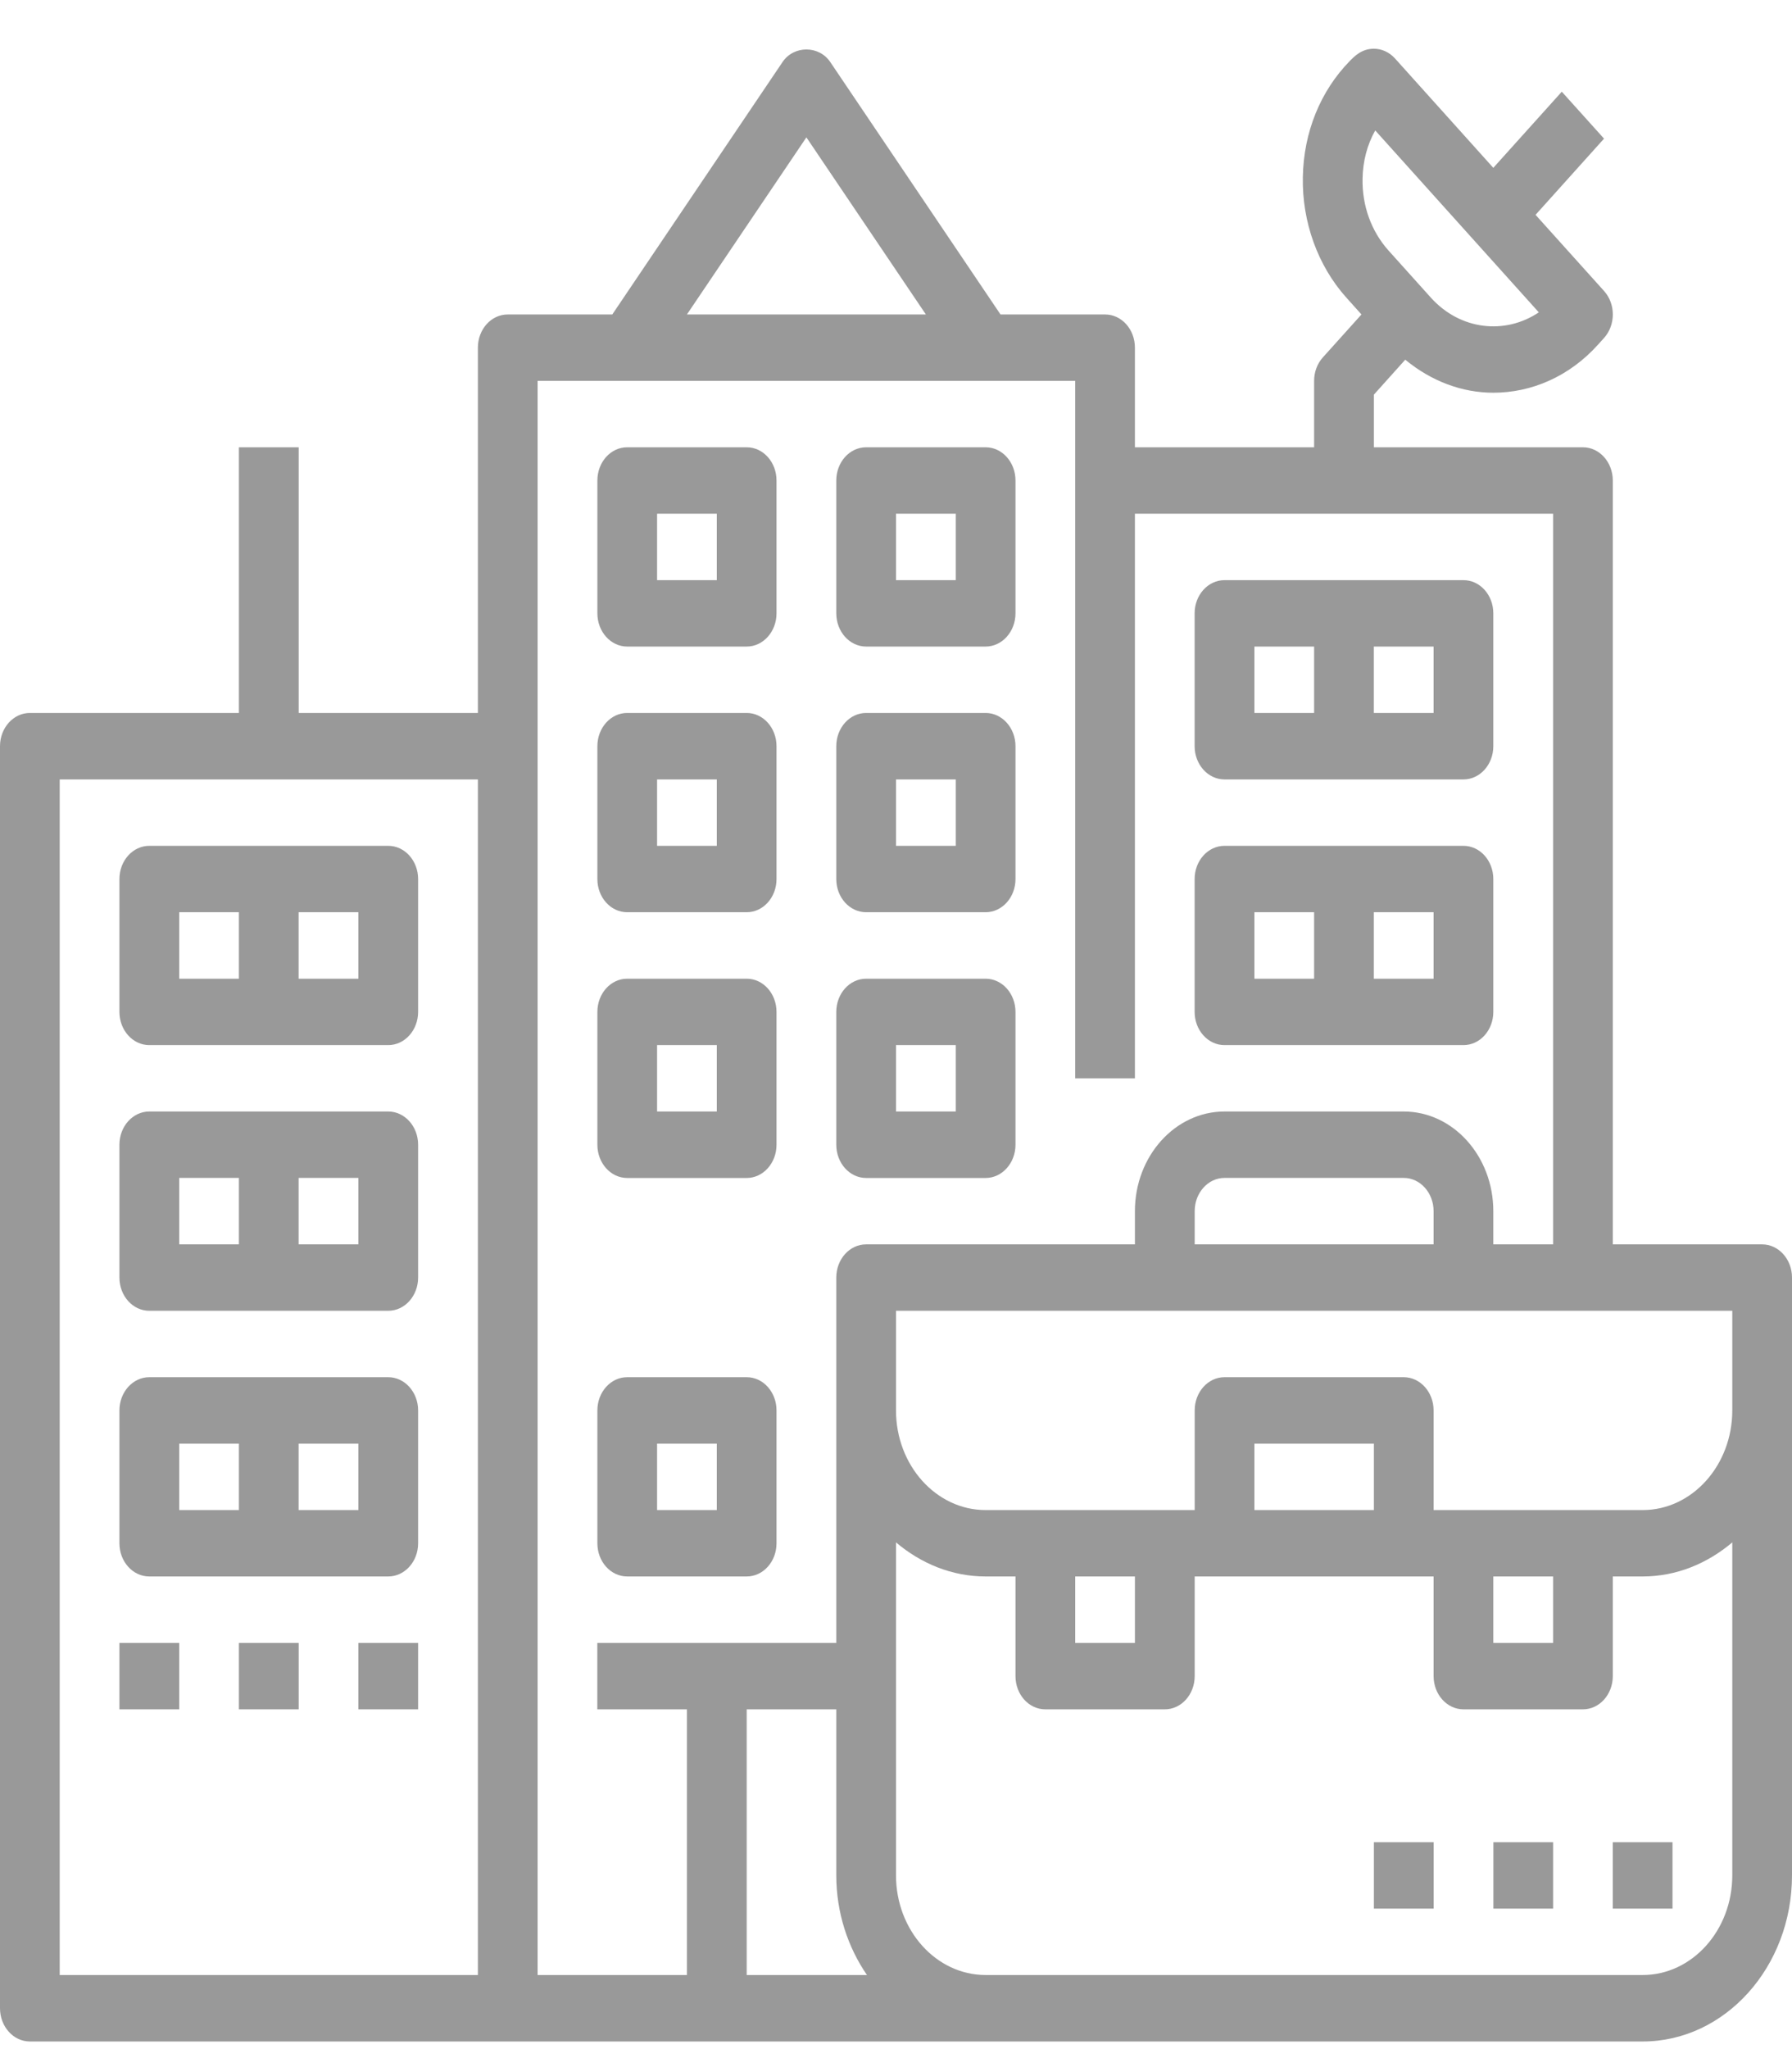 <svg width="28" height="32" viewBox="0 0 28 32" fill="none" xmlns="http://www.w3.org/2000/svg">
<path d="M6.066 13.209H2.333C2.075 13.209 1.866 13.441 1.866 13.728V15.802C1.866 16.089 2.075 16.321 2.333 16.321H6.066C6.324 16.321 6.533 16.089 6.533 15.802V13.728C6.533 13.441 6.324 13.209 6.066 13.209ZM2.8 14.246H3.733V15.284H2.8V14.246ZM5.6 15.284H4.666V14.246H5.6V15.284Z" fill="#999999"/>
<path d="M6.066 17.358H2.333C2.075 17.358 1.866 17.59 1.866 17.877V19.951C1.866 20.238 2.075 20.47 2.333 20.47H6.066C6.324 20.47 6.533 20.238 6.533 19.951V17.877C6.533 17.59 6.324 17.358 6.066 17.358ZM2.8 18.395H3.733V19.433H2.8V18.395ZM5.6 19.433H4.666V18.395H5.6V19.433Z" fill="#999999"/>
<path d="M6.066 21.507H2.333C2.075 21.507 1.866 21.74 1.866 22.026V24.101C1.866 24.387 2.075 24.619 2.333 24.619H6.066C6.324 24.619 6.533 24.387 6.533 24.101V22.026C6.533 21.74 6.324 21.507 6.066 21.507ZM2.8 22.545H3.733V23.582H2.8V22.545ZM5.6 23.582H4.666V22.545H5.6V23.582Z" fill="#999999"/>
<path d="M19.133 16.321H22.866C23.125 16.321 23.333 16.089 23.333 15.802V13.728C23.333 13.441 23.125 13.209 22.866 13.209H19.133C18.875 13.209 18.666 13.441 18.666 13.728V15.802C18.666 16.089 18.875 16.321 19.133 16.321ZM22.4 15.284H21.466V14.246H22.4V15.284ZM19.6 14.246H20.533V15.284H19.6V14.246Z" fill="#999999"/>
<path d="M19.133 12.172H22.866C23.125 12.172 23.333 11.939 23.333 11.653V9.578C23.333 9.292 23.125 9.06 22.866 9.06H19.133C18.875 9.06 18.666 9.292 18.666 9.578V11.653C18.666 11.939 18.875 12.172 19.133 12.172ZM22.4 11.134H21.466V10.097H22.4V11.134ZM19.6 10.097H20.533V11.134H19.6V10.097Z" fill="#999999"/>
<path d="M9.8 18.396H11.667C11.925 18.396 12.133 18.163 12.133 17.877V15.803C12.133 15.516 11.925 15.284 11.667 15.284H9.8C9.542 15.284 9.334 15.516 9.334 15.803V17.877C9.334 18.163 9.542 18.396 9.8 18.396ZM10.267 16.321H11.2V17.358H10.267V16.321Z" fill="#999999"/>
<path d="M13.534 18.396H15.4C15.658 18.396 15.867 18.163 15.867 17.877V15.803C15.867 15.516 15.658 15.284 15.4 15.284H13.534C13.275 15.284 13.067 15.516 13.067 15.803V17.877C13.067 18.163 13.275 18.396 13.534 18.396ZM14 16.321H14.934V17.358H14V16.321Z" fill="#999999"/>
<path d="M9.8 14.246H11.667C11.925 14.246 12.133 14.014 12.133 13.728V11.653C12.133 11.367 11.925 11.134 11.667 11.134H9.8C9.542 11.134 9.334 11.367 9.334 11.653V13.728C9.334 14.014 9.542 14.246 9.8 14.246ZM10.267 12.172H11.2V13.209H10.267V12.172Z" fill="#999999"/>
<path d="M13.534 14.246H15.4C15.658 14.246 15.867 14.014 15.867 13.728V11.653C15.867 11.367 15.658 11.134 15.4 11.134H13.534C13.275 11.134 13.067 11.367 13.067 11.653V13.728C13.067 14.014 13.275 14.246 13.534 14.246ZM14 12.172H14.934V13.209H14V12.172Z" fill="#999999"/>
<path d="M9.8 10.097H11.667C11.925 10.097 12.133 9.864 12.133 9.578V7.504C12.133 7.217 11.925 6.985 11.667 6.985H9.8C9.542 6.985 9.334 7.217 9.334 7.504V9.578C9.334 9.864 9.542 10.097 9.8 10.097ZM10.267 8.022H11.2V9.06H10.267V8.022Z" fill="#999999"/>
<path d="M13.534 10.097H15.4C15.658 10.097 15.867 9.864 15.867 9.578V7.504C15.867 7.217 15.658 6.985 15.4 6.985H13.534C13.275 6.985 13.067 7.217 13.067 7.504V9.578C13.067 9.864 13.275 10.097 13.534 10.097ZM14 8.022H14.934V9.06H14V8.022Z" fill="#999999"/>
<path d="M9.8 24.619H11.667C11.925 24.619 12.133 24.387 12.133 24.101V22.026C12.133 21.74 11.925 21.507 11.667 21.507H9.8C9.542 21.507 9.334 21.74 9.334 22.026V24.101C9.334 24.387 9.542 24.619 9.8 24.619ZM10.267 22.545H11.2V23.582H10.267V22.545Z" fill="#999999"/>
<path d="M2.8 25.657H1.866V26.694H2.8V25.657Z" fill="#999999"/>
<path d="M4.667 25.657H3.733V26.694H4.667V25.657Z" fill="#999999"/>
<path d="M6.533 25.657H5.6V26.694H6.533V25.657Z" fill="#999999"/>
<path d="M27.533 19.433H25.2V7.504C25.2 7.218 24.991 6.985 24.733 6.985H21.467V6.163L21.957 5.617C22.366 5.955 22.847 6.133 23.333 6.133C23.926 6.133 24.519 5.883 24.97 5.381L25.064 5.277C25.246 5.074 25.246 4.746 25.063 4.544L23.993 3.355L25.063 2.165L24.403 1.432L23.333 2.621L21.797 0.913C21.709 0.816 21.591 0.761 21.467 0.761C21.279 0.761 21.167 0.875 21.092 0.951C20.631 1.421 20.369 2.066 20.357 2.765C20.343 3.466 20.591 4.152 21.037 4.648L21.273 4.911L20.67 5.581C20.582 5.678 20.533 5.81 20.533 5.948V6.985H17.733V5.429C17.733 5.143 17.525 4.911 17.267 4.911H15.633L12.973 0.969C12.797 0.707 12.403 0.707 12.227 0.969L9.567 4.911H7.933C7.675 4.911 7.467 5.143 7.467 5.429V11.134H4.667V6.985H3.733V11.134H0.467C0.209 11.134 0 11.367 0 11.653V31.362C0 31.648 0.209 31.881 0.467 31.881H7.933H11.2H14.933H15.4H18.2H25.667C26.953 31.881 28 30.717 28 29.287V19.951C28 19.665 27.791 19.433 27.533 19.433ZM21.488 2.037L24.044 4.878C23.514 5.233 22.814 5.155 22.357 4.648L21.697 3.914C21.427 3.613 21.281 3.213 21.29 2.788C21.295 2.519 21.361 2.263 21.488 2.037ZM12.6 2.145L14.467 4.911H10.733L12.6 2.145ZM0.933 12.172H7.467V30.843H0.933V12.172ZM8.4 11.653V5.948H16.8V7.504V16.84H17.733V8.022H24.267V19.433H23.333V18.914C23.333 18.056 22.705 17.358 21.933 17.358H19.133C18.361 17.358 17.733 18.056 17.733 18.914V19.433H13.533C13.275 19.433 13.067 19.665 13.067 19.951V25.657H9.333V26.694H10.733V30.843H8.4V11.653ZM22.4 19.433H18.667V18.914C18.667 18.628 18.876 18.395 19.133 18.395H21.933C22.191 18.395 22.4 18.628 22.4 18.914V19.433ZM11.667 26.694H13.067V29.287C13.067 29.873 13.249 30.409 13.546 30.843H11.667V26.694ZM25.667 30.843H18.2H15.4C14.628 30.843 14 30.145 14 29.287V24.087C14.391 24.417 14.873 24.619 15.4 24.619H15.867V26.175C15.867 26.462 16.075 26.694 16.333 26.694H18.2C18.458 26.694 18.667 26.462 18.667 26.175V24.619H19.133H21.933H22.4V26.175C22.4 26.462 22.609 26.694 22.867 26.694H24.733C24.991 26.694 25.2 26.462 25.2 26.175V24.619H25.667C26.194 24.619 26.676 24.417 27.067 24.087V29.287C27.067 30.145 26.439 30.843 25.667 30.843ZM23.333 24.619H24.267V25.657H23.333V24.619ZM21.467 23.582H19.6V22.545H21.467V23.582ZM16.8 24.619H17.733V25.657H16.8V24.619ZM25.667 23.582H24.733H22.867H22.4V22.026C22.4 21.74 22.191 21.507 21.933 21.507H19.133C18.875 21.507 18.667 21.74 18.667 22.026V23.582H18.2H16.333H15.4C14.628 23.582 14 22.884 14 22.026V20.47H27.067V22.026C27.067 22.884 26.439 23.582 25.667 23.582Z" fill="#999999"/>
<path d="M26.133 28.769H25.2V29.806H26.133V28.769Z" fill="#999999"/>
<path d="M24.267 28.769H23.334V29.806H24.267V28.769Z" fill="#999999"/>
<path d="M22.401 28.769H21.467V29.806H22.401V28.769Z" fill="#999999"/>
</svg>
